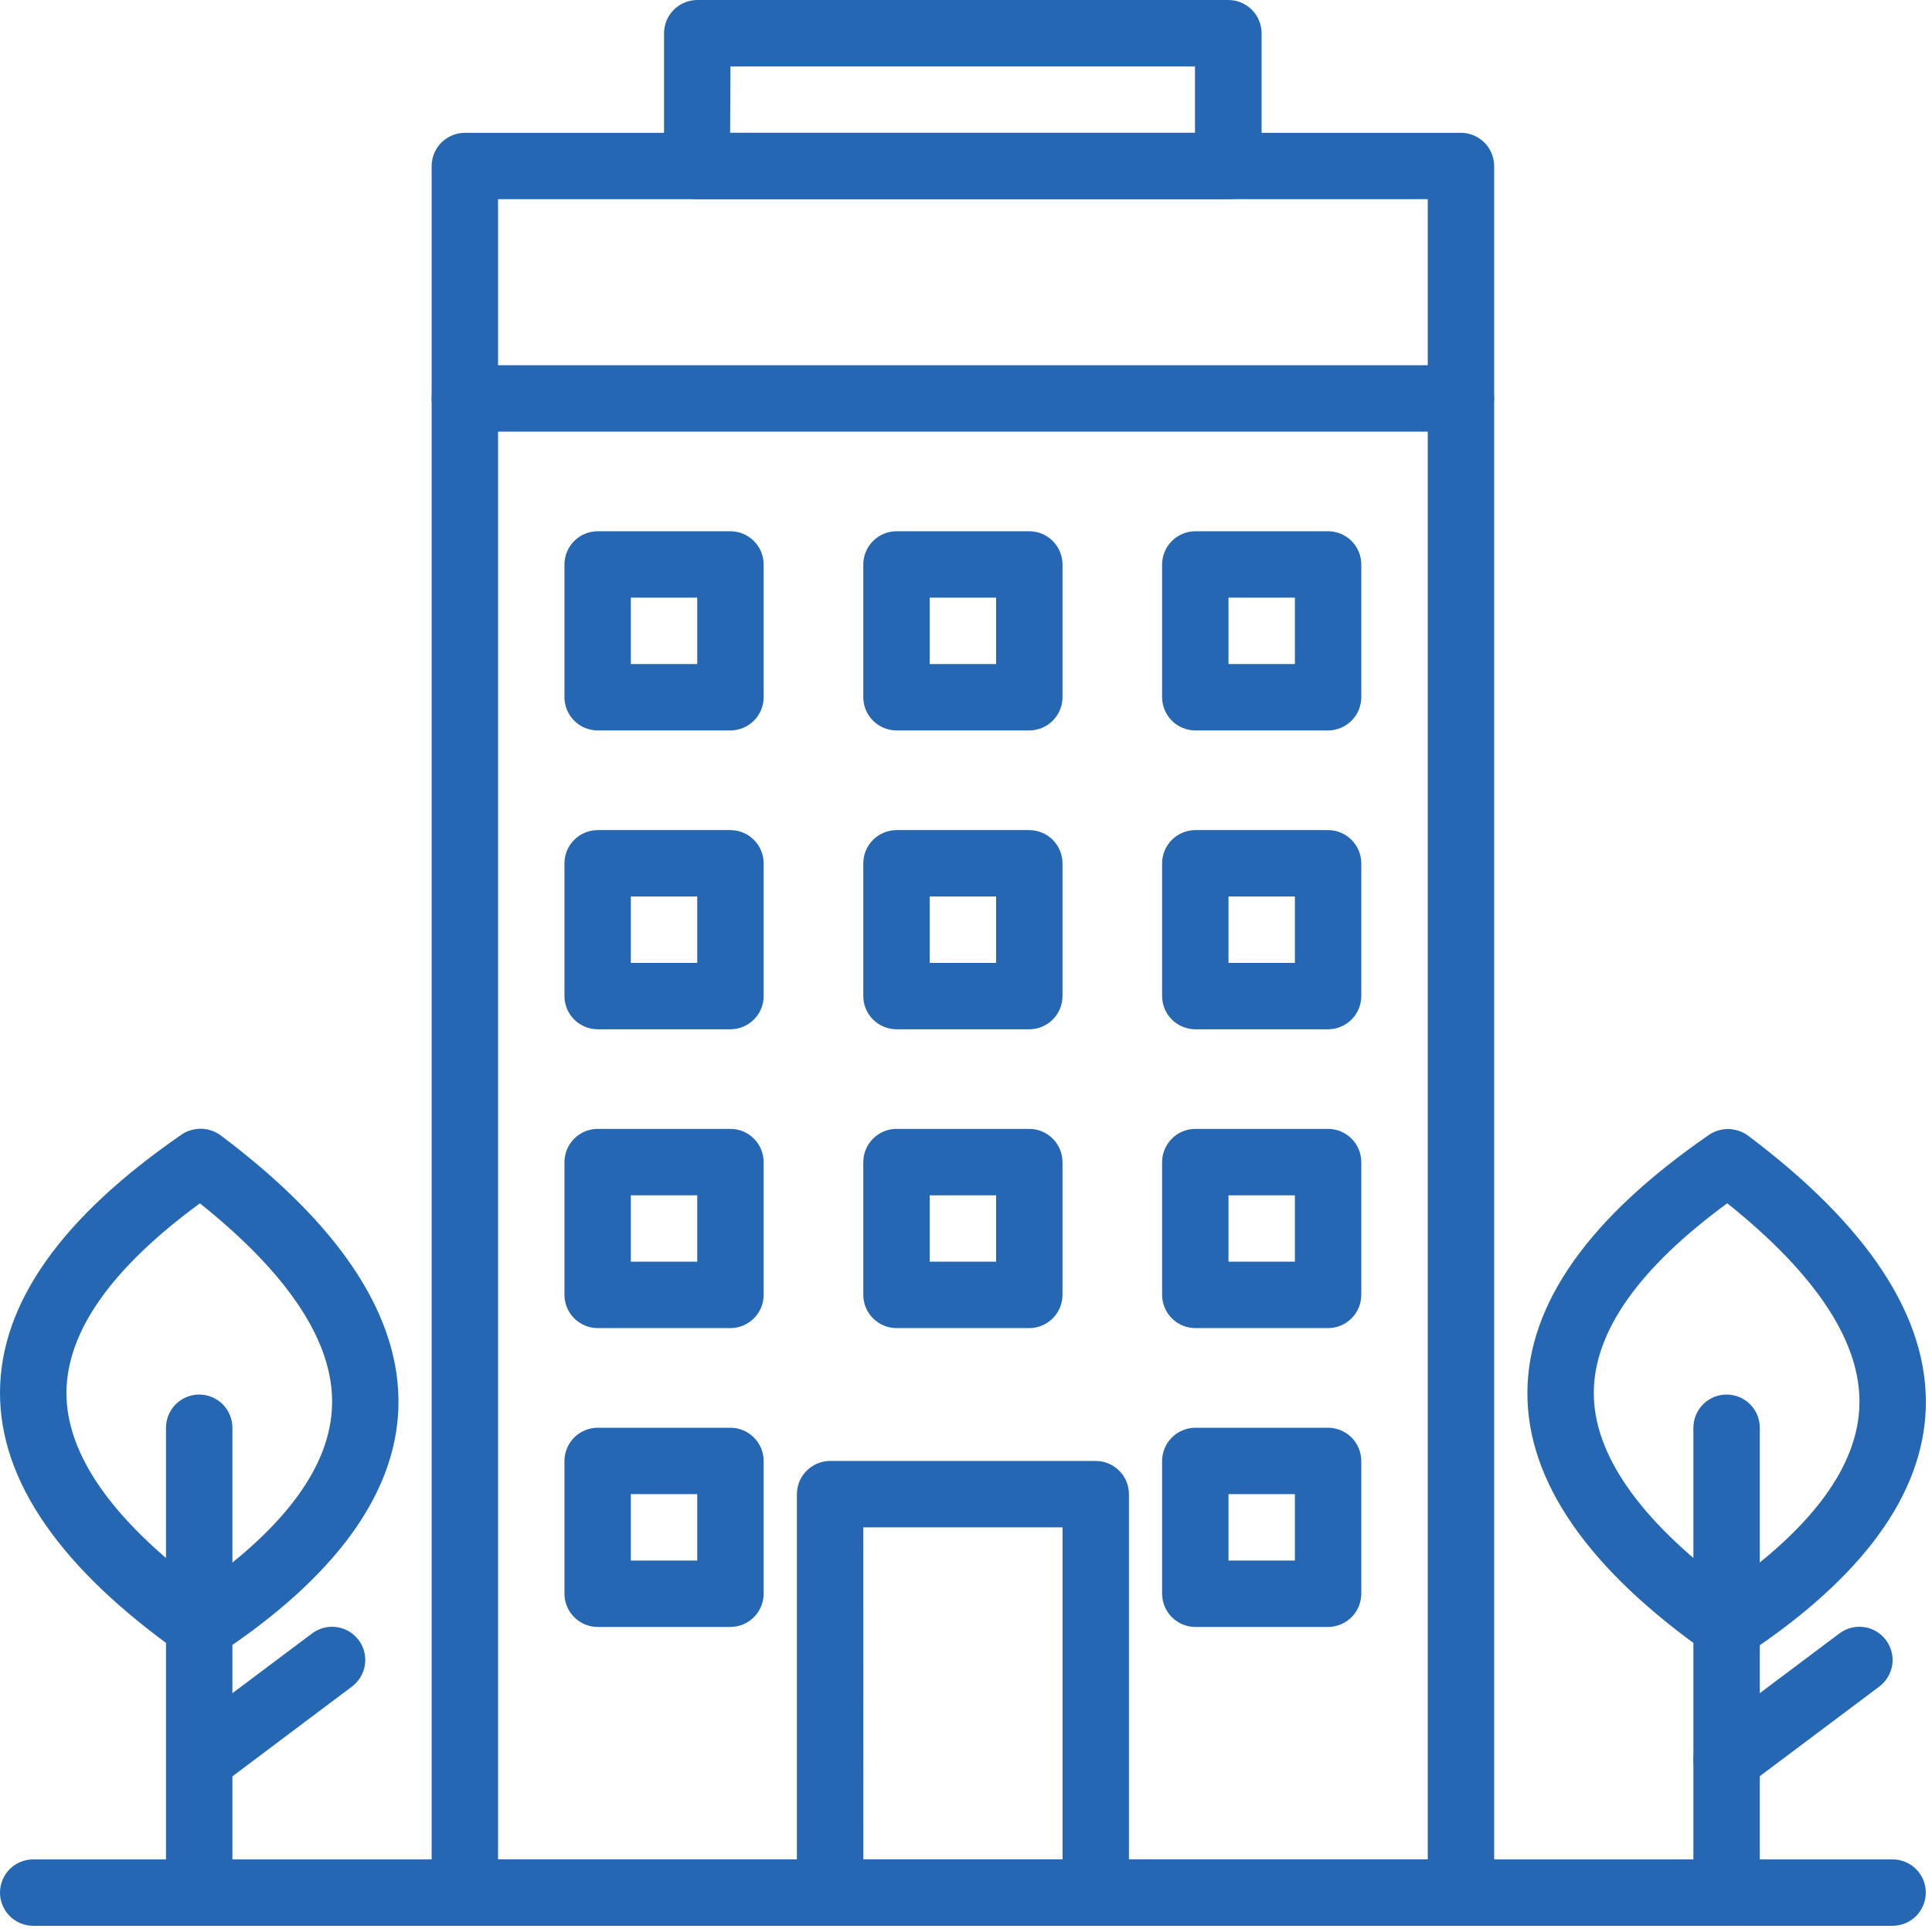 <svg width="38" height="38" viewBox="0 0 38 38" fill="none" xmlns="http://www.w3.org/2000/svg">
<g clip-path="url(#clip0_188_1982)">
<path d="M28.735 8.49H9.143C8.97 8.49 8.804 8.421 8.681 8.299C8.559 8.176 8.49 8.01 8.49 7.837C8.49 7.664 8.559 7.498 8.681 7.375C8.804 7.253 8.97 7.184 9.143 7.184H28.735C28.908 7.184 29.074 7.253 29.197 7.375C29.319 7.498 29.388 7.664 29.388 7.837C29.388 8.01 29.319 8.176 29.197 8.299C29.074 8.421 28.908 8.49 28.735 8.49Z" fill="#2567B2"/>
<path d="M37.225 37.878H0.653C0.567 37.878 0.482 37.861 0.403 37.828C0.324 37.795 0.252 37.747 0.191 37.687C0.131 37.626 0.083 37.554 0.05 37.475C0.017 37.396 0 37.311 0 37.225C0 37.139 0.017 37.054 0.05 36.975C0.083 36.896 0.131 36.824 0.191 36.763C0.252 36.703 0.324 36.654 0.403 36.622C0.482 36.589 0.567 36.572 0.653 36.572H37.225C37.398 36.572 37.564 36.641 37.687 36.763C37.809 36.886 37.878 37.052 37.878 37.225C37.878 37.398 37.809 37.564 37.687 37.687C37.564 37.809 37.398 37.878 37.225 37.878Z" fill="#2567B2"/>
<path d="M28.735 37.878H9.143C8.97 37.877 8.804 37.809 8.682 37.686C8.559 37.564 8.491 37.398 8.49 37.225V3.265C8.491 3.092 8.559 2.926 8.682 2.804C8.804 2.682 8.97 2.613 9.143 2.612H28.735C28.908 2.613 29.074 2.682 29.196 2.804C29.319 2.926 29.387 3.092 29.388 3.265V37.225C29.387 37.398 29.319 37.564 29.196 37.686C29.074 37.809 28.908 37.877 28.735 37.878ZM9.796 36.572H28.082V3.918H9.796V36.572Z" fill="#2567B2"/>
<path d="M26.122 32H23.51C23.337 32 23.171 31.93 23.049 31.808C22.927 31.686 22.858 31.52 22.857 31.347V28.735C22.858 28.562 22.927 28.396 23.049 28.274C23.171 28.151 23.337 28.083 23.51 28.082H26.122C26.295 28.083 26.461 28.151 26.583 28.274C26.706 28.396 26.774 28.562 26.775 28.735V31.347C26.774 31.52 26.706 31.686 26.583 31.808C26.461 31.93 26.295 32 26.122 32ZM24.163 30.694H25.469V29.388H24.163V30.694Z" fill="#2567B2"/>
<path d="M14.367 32H11.755C11.582 32 11.416 31.93 11.294 31.808C11.171 31.686 11.103 31.52 11.102 31.347V28.735C11.103 28.562 11.171 28.396 11.294 28.274C11.416 28.151 11.582 28.083 11.755 28.082H14.367C14.54 28.083 14.706 28.151 14.828 28.274C14.951 28.396 15.02 28.562 15.02 28.735V31.347C15.02 31.52 14.951 31.686 14.828 31.808C14.706 31.93 14.54 32 14.367 32ZM12.408 30.694H13.714V29.388H12.408V30.694Z" fill="#2567B2"/>
<path d="M26.122 26.122H23.51C23.337 26.122 23.171 26.052 23.049 25.93C22.927 25.808 22.858 25.642 22.857 25.469V22.857C22.858 22.684 22.927 22.518 23.049 22.396C23.171 22.273 23.337 22.204 23.51 22.204H26.122C26.295 22.204 26.461 22.273 26.583 22.396C26.706 22.518 26.774 22.684 26.775 22.857V25.469C26.774 25.642 26.706 25.808 26.583 25.93C26.461 26.052 26.295 26.122 26.122 26.122ZM24.163 24.816H25.469V23.51H24.163V24.816Z" fill="#2567B2"/>
<path d="M21.552 37.878H16.327C16.154 37.877 15.988 37.809 15.866 37.686C15.743 37.564 15.675 37.398 15.674 37.225V29.388C15.675 29.215 15.743 29.049 15.866 28.927C15.988 28.805 16.154 28.735 16.327 28.735H21.552C21.725 28.735 21.891 28.805 22.013 28.927C22.136 29.049 22.204 29.215 22.205 29.388V37.225C22.204 37.398 22.136 37.564 22.013 37.686C21.891 37.809 21.725 37.877 21.552 37.878ZM16.981 36.572H20.899V30.041H16.98L16.981 36.572Z" fill="#2567B2"/>
<path d="M20.245 26.122H17.633C17.46 26.122 17.294 26.052 17.172 25.93C17.049 25.808 16.98 25.642 16.98 25.469V22.857C16.98 22.684 17.049 22.518 17.172 22.396C17.294 22.273 17.46 22.204 17.633 22.204H20.245C20.418 22.204 20.584 22.273 20.706 22.396C20.828 22.518 20.898 22.684 20.898 22.857V25.469C20.898 25.642 20.828 25.808 20.706 25.93C20.584 26.052 20.418 26.122 20.245 26.122ZM18.286 24.816H19.592V23.51H18.286V24.816Z" fill="#2567B2"/>
<path d="M14.367 26.122H11.755C11.582 26.122 11.416 26.052 11.294 25.93C11.171 25.808 11.103 25.642 11.102 25.469V22.857C11.103 22.684 11.171 22.518 11.294 22.396C11.416 22.273 11.582 22.204 11.755 22.204H14.367C14.54 22.204 14.706 22.273 14.828 22.396C14.951 22.518 15.02 22.684 15.02 22.857V25.469C15.02 25.642 14.951 25.808 14.828 25.93C14.706 26.052 14.54 26.122 14.367 26.122ZM12.408 24.816H13.714V23.51H12.408V24.816Z" fill="#2567B2"/>
<path d="M26.122 20.245H23.51C23.337 20.244 23.171 20.175 23.049 20.053C22.927 19.931 22.858 19.765 22.857 19.592V16.98C22.858 16.807 22.927 16.641 23.049 16.519C23.171 16.396 23.337 16.328 23.51 16.327H26.122C26.295 16.328 26.461 16.396 26.583 16.519C26.706 16.641 26.774 16.807 26.775 16.98V19.592C26.774 19.765 26.706 19.931 26.583 20.053C26.461 20.175 26.295 20.244 26.122 20.245ZM24.163 18.939H25.469V17.633H24.163V18.939Z" fill="#2567B2"/>
<path d="M20.245 20.245H17.633C17.46 20.244 17.294 20.175 17.172 20.053C17.049 19.931 16.98 19.765 16.98 19.592V16.98C16.98 16.807 17.049 16.641 17.172 16.519C17.294 16.396 17.46 16.328 17.633 16.327H20.245C20.418 16.328 20.584 16.396 20.706 16.519C20.828 16.641 20.898 16.807 20.898 16.98V19.592C20.898 19.765 20.828 19.931 20.706 20.053C20.584 20.175 20.418 20.244 20.245 20.245ZM18.286 18.939H19.592V17.633H18.286V18.939Z" fill="#2567B2"/>
<path d="M14.367 20.245H11.755C11.582 20.244 11.416 20.175 11.294 20.053C11.171 19.931 11.103 19.765 11.102 19.592V16.98C11.103 16.807 11.171 16.641 11.294 16.519C11.416 16.396 11.582 16.328 11.755 16.327H14.367C14.54 16.328 14.706 16.396 14.828 16.519C14.951 16.641 15.02 16.807 15.02 16.98V19.592C15.02 19.765 14.951 19.931 14.828 20.053C14.706 20.175 14.54 20.244 14.367 20.245ZM12.408 18.939H13.714V17.633H12.408V18.939Z" fill="#2567B2"/>
<path d="M26.122 14.367H23.51C23.337 14.366 23.171 14.297 23.049 14.175C22.927 14.053 22.858 13.887 22.857 13.714V11.102C22.858 10.929 22.927 10.763 23.049 10.641C23.171 10.518 23.337 10.45 23.51 10.449H26.122C26.295 10.45 26.461 10.518 26.583 10.641C26.706 10.763 26.774 10.929 26.775 11.102V13.714C26.774 13.887 26.706 14.053 26.583 14.175C26.461 14.297 26.295 14.366 26.122 14.367ZM24.163 13.061H25.469V11.755H24.163V13.061Z" fill="#2567B2"/>
<path d="M20.245 14.367H17.633C17.46 14.366 17.294 14.297 17.172 14.175C17.049 14.053 16.98 13.887 16.98 13.714V11.102C16.98 10.929 17.049 10.763 17.172 10.641C17.294 10.518 17.46 10.45 17.633 10.449H20.245C20.418 10.45 20.584 10.518 20.706 10.641C20.828 10.763 20.898 10.929 20.898 11.102V13.714C20.898 13.887 20.828 14.053 20.706 14.175C20.584 14.297 20.418 14.366 20.245 14.367ZM18.286 13.061H19.592V11.755H18.286V13.061Z" fill="#2567B2"/>
<path d="M14.367 14.367H11.755C11.582 14.366 11.416 14.297 11.294 14.175C11.171 14.053 11.103 13.887 11.102 13.714V11.102C11.103 10.929 11.171 10.763 11.294 10.641C11.416 10.518 11.582 10.45 11.755 10.449H14.367C14.54 10.45 14.706 10.518 14.828 10.641C14.951 10.763 15.02 10.929 15.02 11.102V13.714C15.02 13.887 14.951 14.053 14.828 14.175C14.706 14.297 14.54 14.366 14.367 14.367ZM12.408 13.061H13.714V11.755H12.408V13.061Z" fill="#2567B2"/>
<path d="M24.161 3.918H13.714C13.541 3.917 13.375 3.849 13.253 3.726C13.13 3.604 13.062 3.438 13.061 3.265V0.653C13.062 0.48 13.13 0.314 13.253 0.192C13.375 0.069 13.541 0.001 13.714 0H24.161C24.334 0.001 24.5 0.069 24.622 0.192C24.744 0.314 24.814 0.48 24.814 0.653V3.265C24.814 3.438 24.744 3.604 24.622 3.726C24.5 3.849 24.334 3.917 24.161 3.918ZM14.361 2.612H23.504V1.306H14.367L14.361 2.612Z" fill="#2567B2"/>
<path d="M33.96 37.878C33.788 37.877 33.623 37.809 33.5 37.688C33.378 37.566 33.309 37.401 33.307 37.229V28.082C33.307 27.909 33.376 27.743 33.498 27.62C33.621 27.498 33.787 27.429 33.96 27.429C34.133 27.429 34.299 27.498 34.422 27.62C34.544 27.743 34.613 27.909 34.613 28.082V37.229C34.611 37.401 34.542 37.566 34.42 37.688C34.297 37.809 34.132 37.877 33.96 37.878Z" fill="#2567B2"/>
<path d="M33.986 32.653C33.853 32.653 33.723 32.612 33.614 32.535C31.237 30.87 30.035 29.135 30.042 27.389C30.049 25.643 31.257 23.947 33.614 22.321C33.727 22.245 33.861 22.205 33.998 22.207C34.135 22.21 34.267 22.254 34.378 22.334C36.755 24.117 37.931 25.919 37.878 27.689C37.826 29.389 36.637 31.026 34.345 32.541C34.24 32.615 34.114 32.654 33.986 32.653ZM33.973 23.667C32.236 24.94 31.354 26.188 31.348 27.389C31.342 28.59 32.236 29.884 33.999 31.196C35.671 30.014 36.539 28.819 36.572 27.643C36.611 26.416 35.737 25.078 33.973 23.667Z" fill="#2567B2"/>
<path d="M3.945 32.654C3.812 32.654 3.682 32.613 3.573 32.536C1.2 30.864 -0.007 29.134 3.0273e-05 27.383C0.007 25.632 1.215 23.941 3.572 22.315C3.685 22.239 3.819 22.199 3.956 22.201C4.093 22.204 4.225 22.248 4.336 22.328C6.713 24.111 7.889 25.913 7.836 27.683C7.784 29.383 6.595 31.02 4.303 32.535C4.2 32.614 4.074 32.656 3.945 32.654ZM3.932 23.668C2.195 24.941 1.313 26.189 1.307 27.39C1.301 28.591 2.195 29.885 3.958 31.197C5.63 30.015 6.498 28.82 6.531 27.644C6.57 26.417 5.696 25.078 3.932 23.668Z" fill="#2567B2"/>
<path d="M3.918 37.878C3.746 37.877 3.58 37.809 3.458 37.688C3.336 37.566 3.267 37.401 3.265 37.229V28.082C3.265 27.909 3.334 27.743 3.456 27.62C3.579 27.498 3.745 27.429 3.918 27.429C4.091 27.429 4.257 27.498 4.38 27.62C4.502 27.743 4.571 27.909 4.571 28.082V37.229C4.569 37.401 4.5 37.566 4.378 37.688C4.256 37.809 4.09 37.877 3.918 37.878Z" fill="#2567B2"/>
<path d="M33.959 35.266C33.857 35.265 33.757 35.24 33.667 35.194C33.576 35.148 33.498 35.081 33.437 35C33.334 34.861 33.289 34.687 33.314 34.516C33.339 34.345 33.43 34.19 33.568 34.086L36.18 32.127C36.319 32.023 36.493 31.978 36.664 32.003C36.836 32.027 36.99 32.119 37.094 32.258C37.198 32.396 37.243 32.57 37.219 32.742C37.194 32.913 37.102 33.068 36.964 33.172L34.352 35.131C34.239 35.216 34.101 35.264 33.959 35.266Z" fill="#2567B2"/>
<path d="M3.918 35.266C3.816 35.265 3.717 35.24 3.626 35.194C3.535 35.148 3.457 35.081 3.396 35C3.293 34.861 3.249 34.687 3.273 34.516C3.298 34.345 3.389 34.19 3.527 34.086L6.139 32.127C6.278 32.023 6.452 31.978 6.623 32.003C6.795 32.027 6.95 32.119 7.054 32.258C7.158 32.396 7.202 32.57 7.178 32.742C7.153 32.913 7.062 33.068 6.923 33.172L4.31 35.135C4.196 35.219 4.059 35.265 3.918 35.266Z" fill="#2567B2"/>
</g>
<defs>
<clipPath id="clip0_188_1982">
<rect width="37.88" height="37.878" fill="white"/>
</clipPath>
</defs>
</svg>
